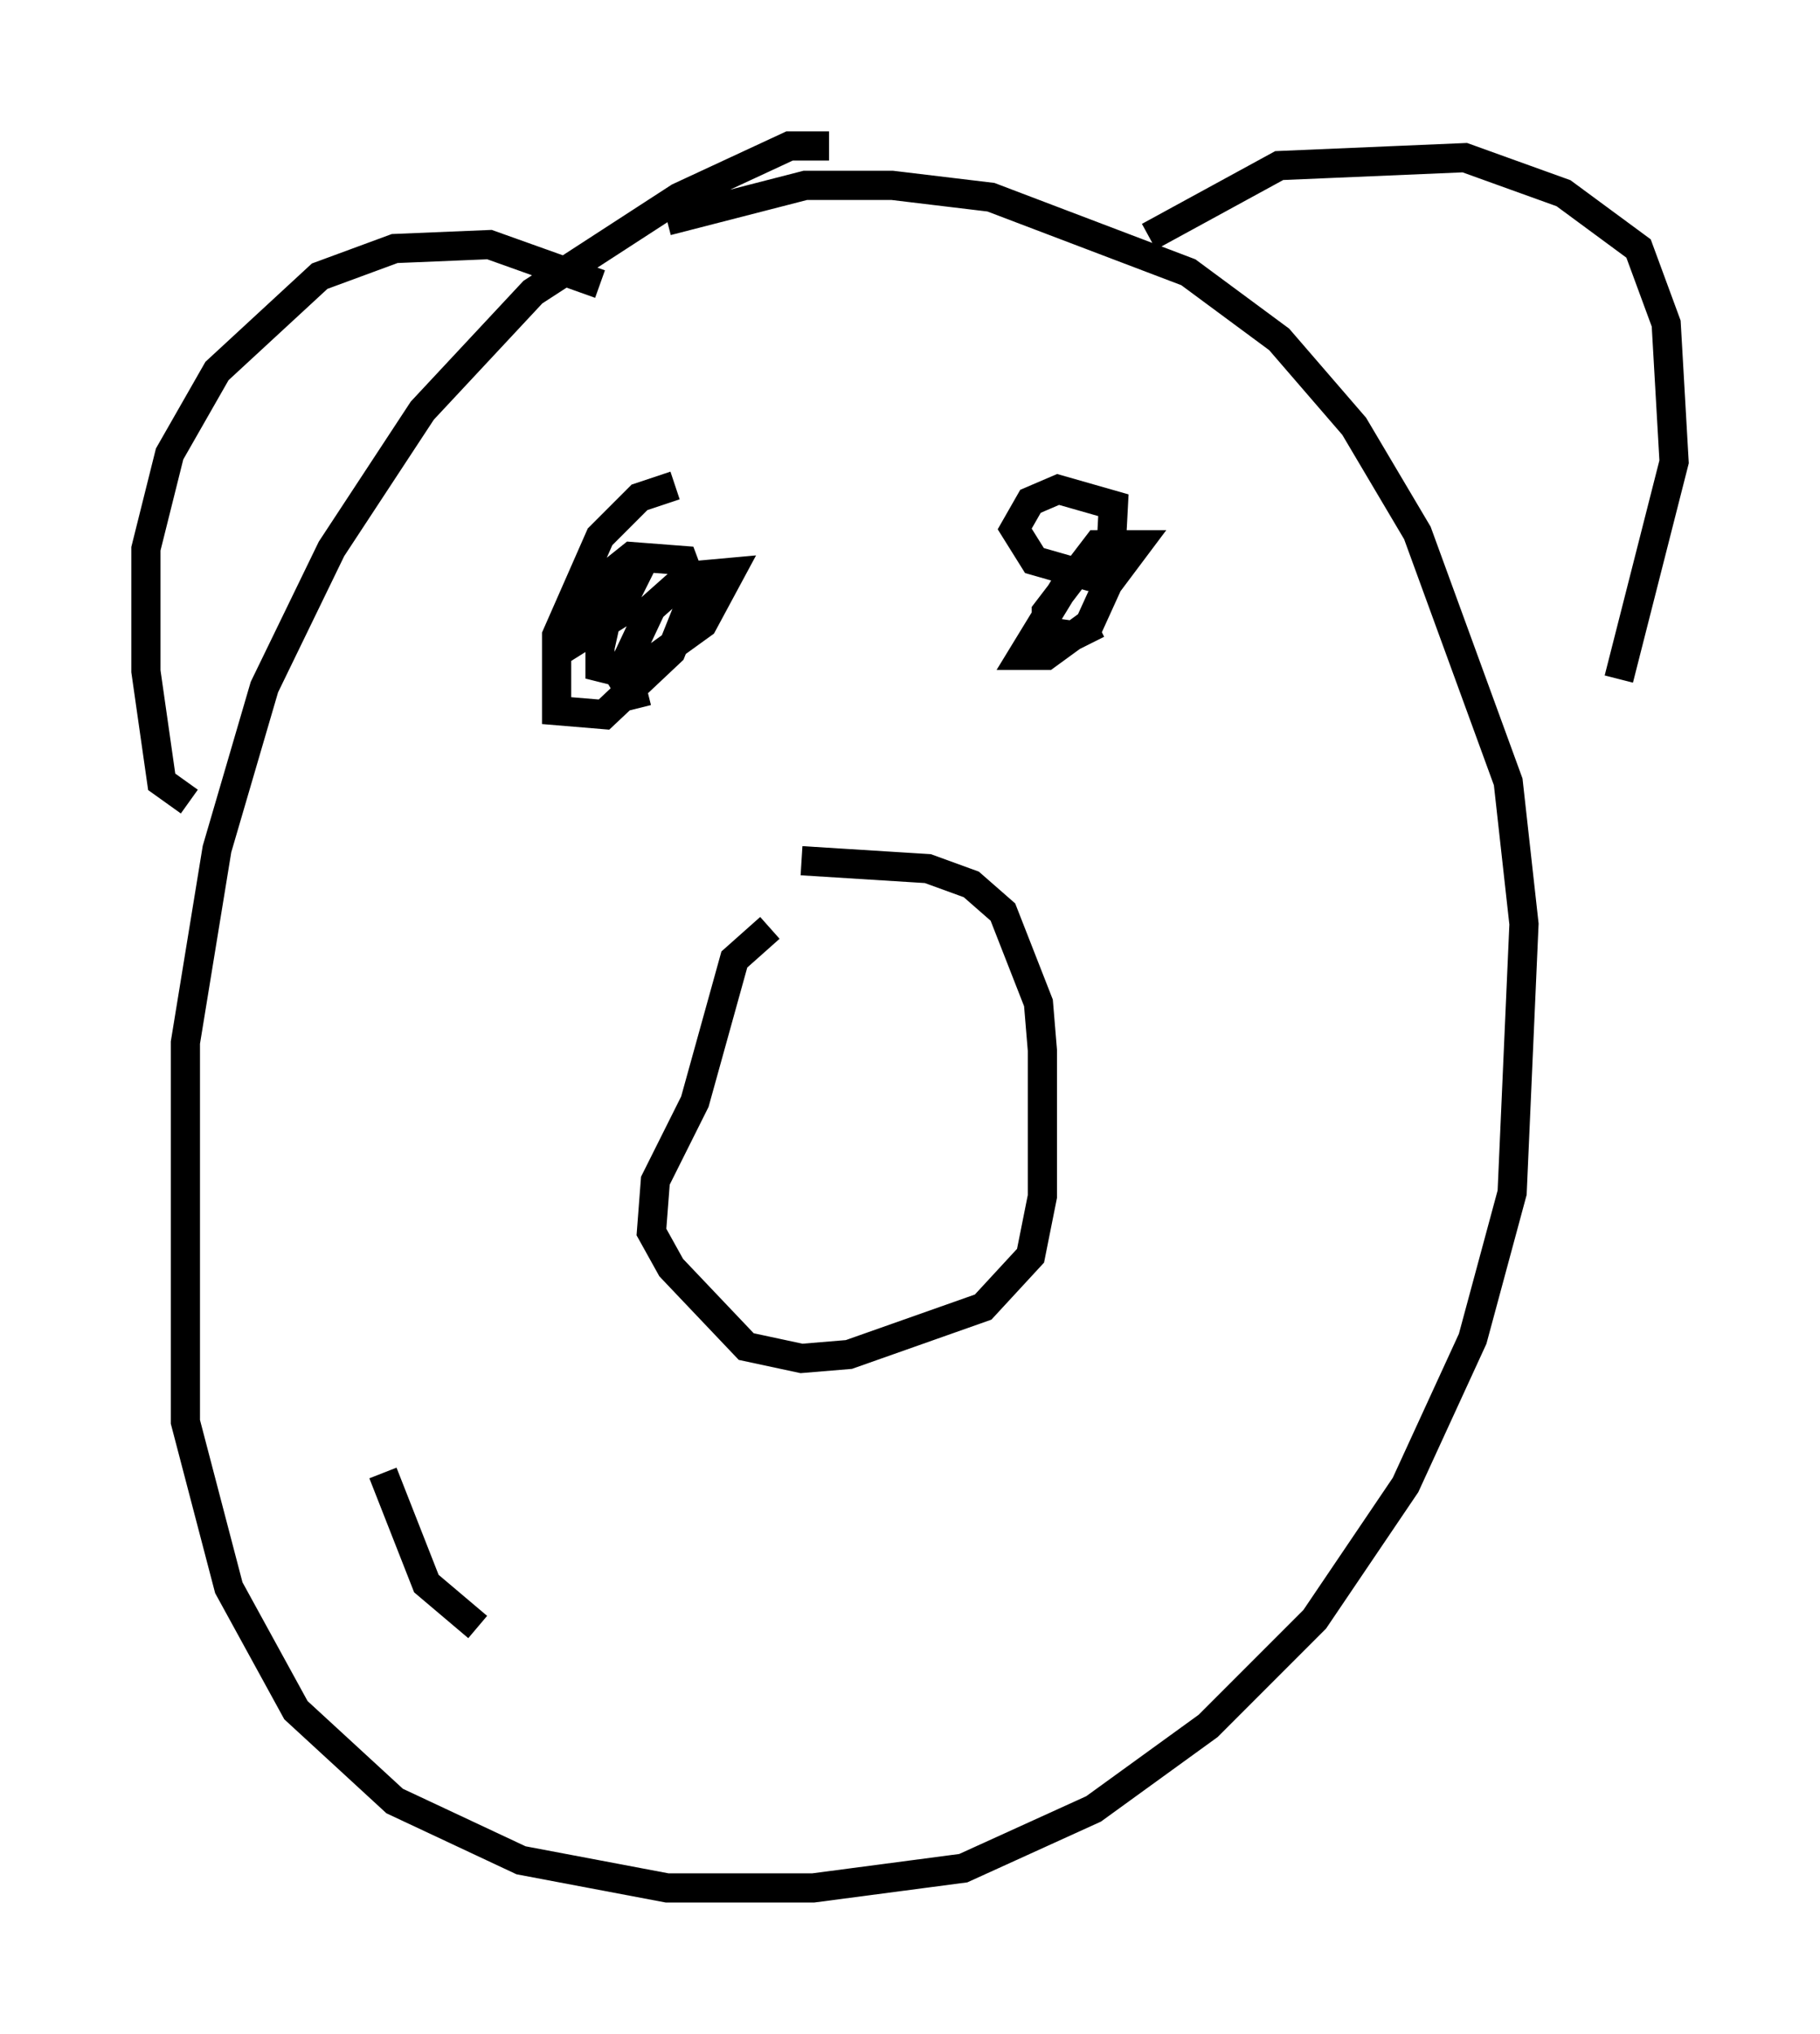 <?xml version="1.0" encoding="utf-8" ?>
<svg baseProfile="full" height="69.675" version="1.1" width="62.368" xmlns="http://www.w3.org/2000/svg" xmlns:ev="http://www.w3.org/2001/xml-events" xmlns:xlink="http://www.w3.org/1999/xlink"><defs /><rect fill="white" height="69.675" width="62.368" x="0" y="0" /><path d="M29.763, 5.947 m-1.353, -0.947 l-1.353, 0.0 -3.789, 1.759 l-5.007, 3.248 -3.789, 4.059 l-3.112, 4.736 -2.3, 4.736 l-1.624, 5.548 -1.083, 6.631 l0.0, 12.99 1.488, 5.683 l2.3, 4.195 3.383, 3.112 l4.33, 2.03 5.007, 0.947 l5.007, 0.0 5.142, -0.677 l4.465, -2.03 3.924, -2.842 l3.654, -3.654 3.112, -4.601 l2.3, -5.007 1.353, -5.007 l0.406, -9.202 -0.541, -4.871 l-3.112, -8.525 -2.165, -3.654 l-2.571, -2.977 -3.112, -2.3 l-6.766, -2.571 -3.383, -0.406 l-2.977, 0.0 -4.736, 1.218 m-16.373, 19.892 l-0.947, -0.677 -0.541, -3.789 l0.0, -4.195 0.812, -3.248 l1.624, -2.842 3.518, -3.248 l2.571, -0.947 3.248, -0.135 l3.789, 1.353 m18.809, -1.624 l4.465, -2.436 6.36, -0.271 l3.383, 1.218 2.571, 1.894 l0.947, 2.571 0.271, 4.736 l-1.894, 7.442 m-32.341, -6.631 l-1.218, 0.406 -1.353, 1.353 l-1.488, 3.383 0.0, 2.571 l1.624, 0.135 2.3, -2.165 l0.812, -2.03 -0.406, -1.083 l-1.759, -0.135 -0.677, 0.541 l-0.947, 2.165 1.083, -0.677 l0.947, -1.894 -1.218, 1.759 l-0.271, 1.218 0.0, 0.677 l1.083, 0.271 2.436, -1.759 l0.947, -1.759 -1.488, 0.135 l-1.218, 1.083 -1.083, 2.3 l0.406, 0.677 0.541, -0.135 m14.344, -3.654 l-1.488, 2.436 0.812, 0.0 l1.488, -1.083 0.677, -1.488 l0.135, -2.571 -1.894, -0.541 l-0.947, 0.406 -0.541, 0.947 l0.677, 1.083 1.894, 0.541 l0.812, 0.0 0.812, -1.083 l-1.353, 0.0 -1.759, 2.3 l0.0, 0.677 0.947, 0.135 l0.812, -0.406 m-11.231, 10.419 l-1.218, 1.083 -1.353, 4.871 l-1.353, 2.706 -0.135, 1.759 l0.677, 1.218 2.571, 2.706 l1.894, 0.406 1.624, -0.135 l4.601, -1.624 1.624, -1.759 l0.406, -2.03 0.0, -5.007 l-0.135, -1.624 -1.218, -3.112 l-1.083, -0.947 -1.488, -0.541 l-4.33, -0.271 m-14.344, 20.974 l1.488, 3.789 1.759, 1.488 " fill="none" stroke="black" stroke-width="1" /></svg>